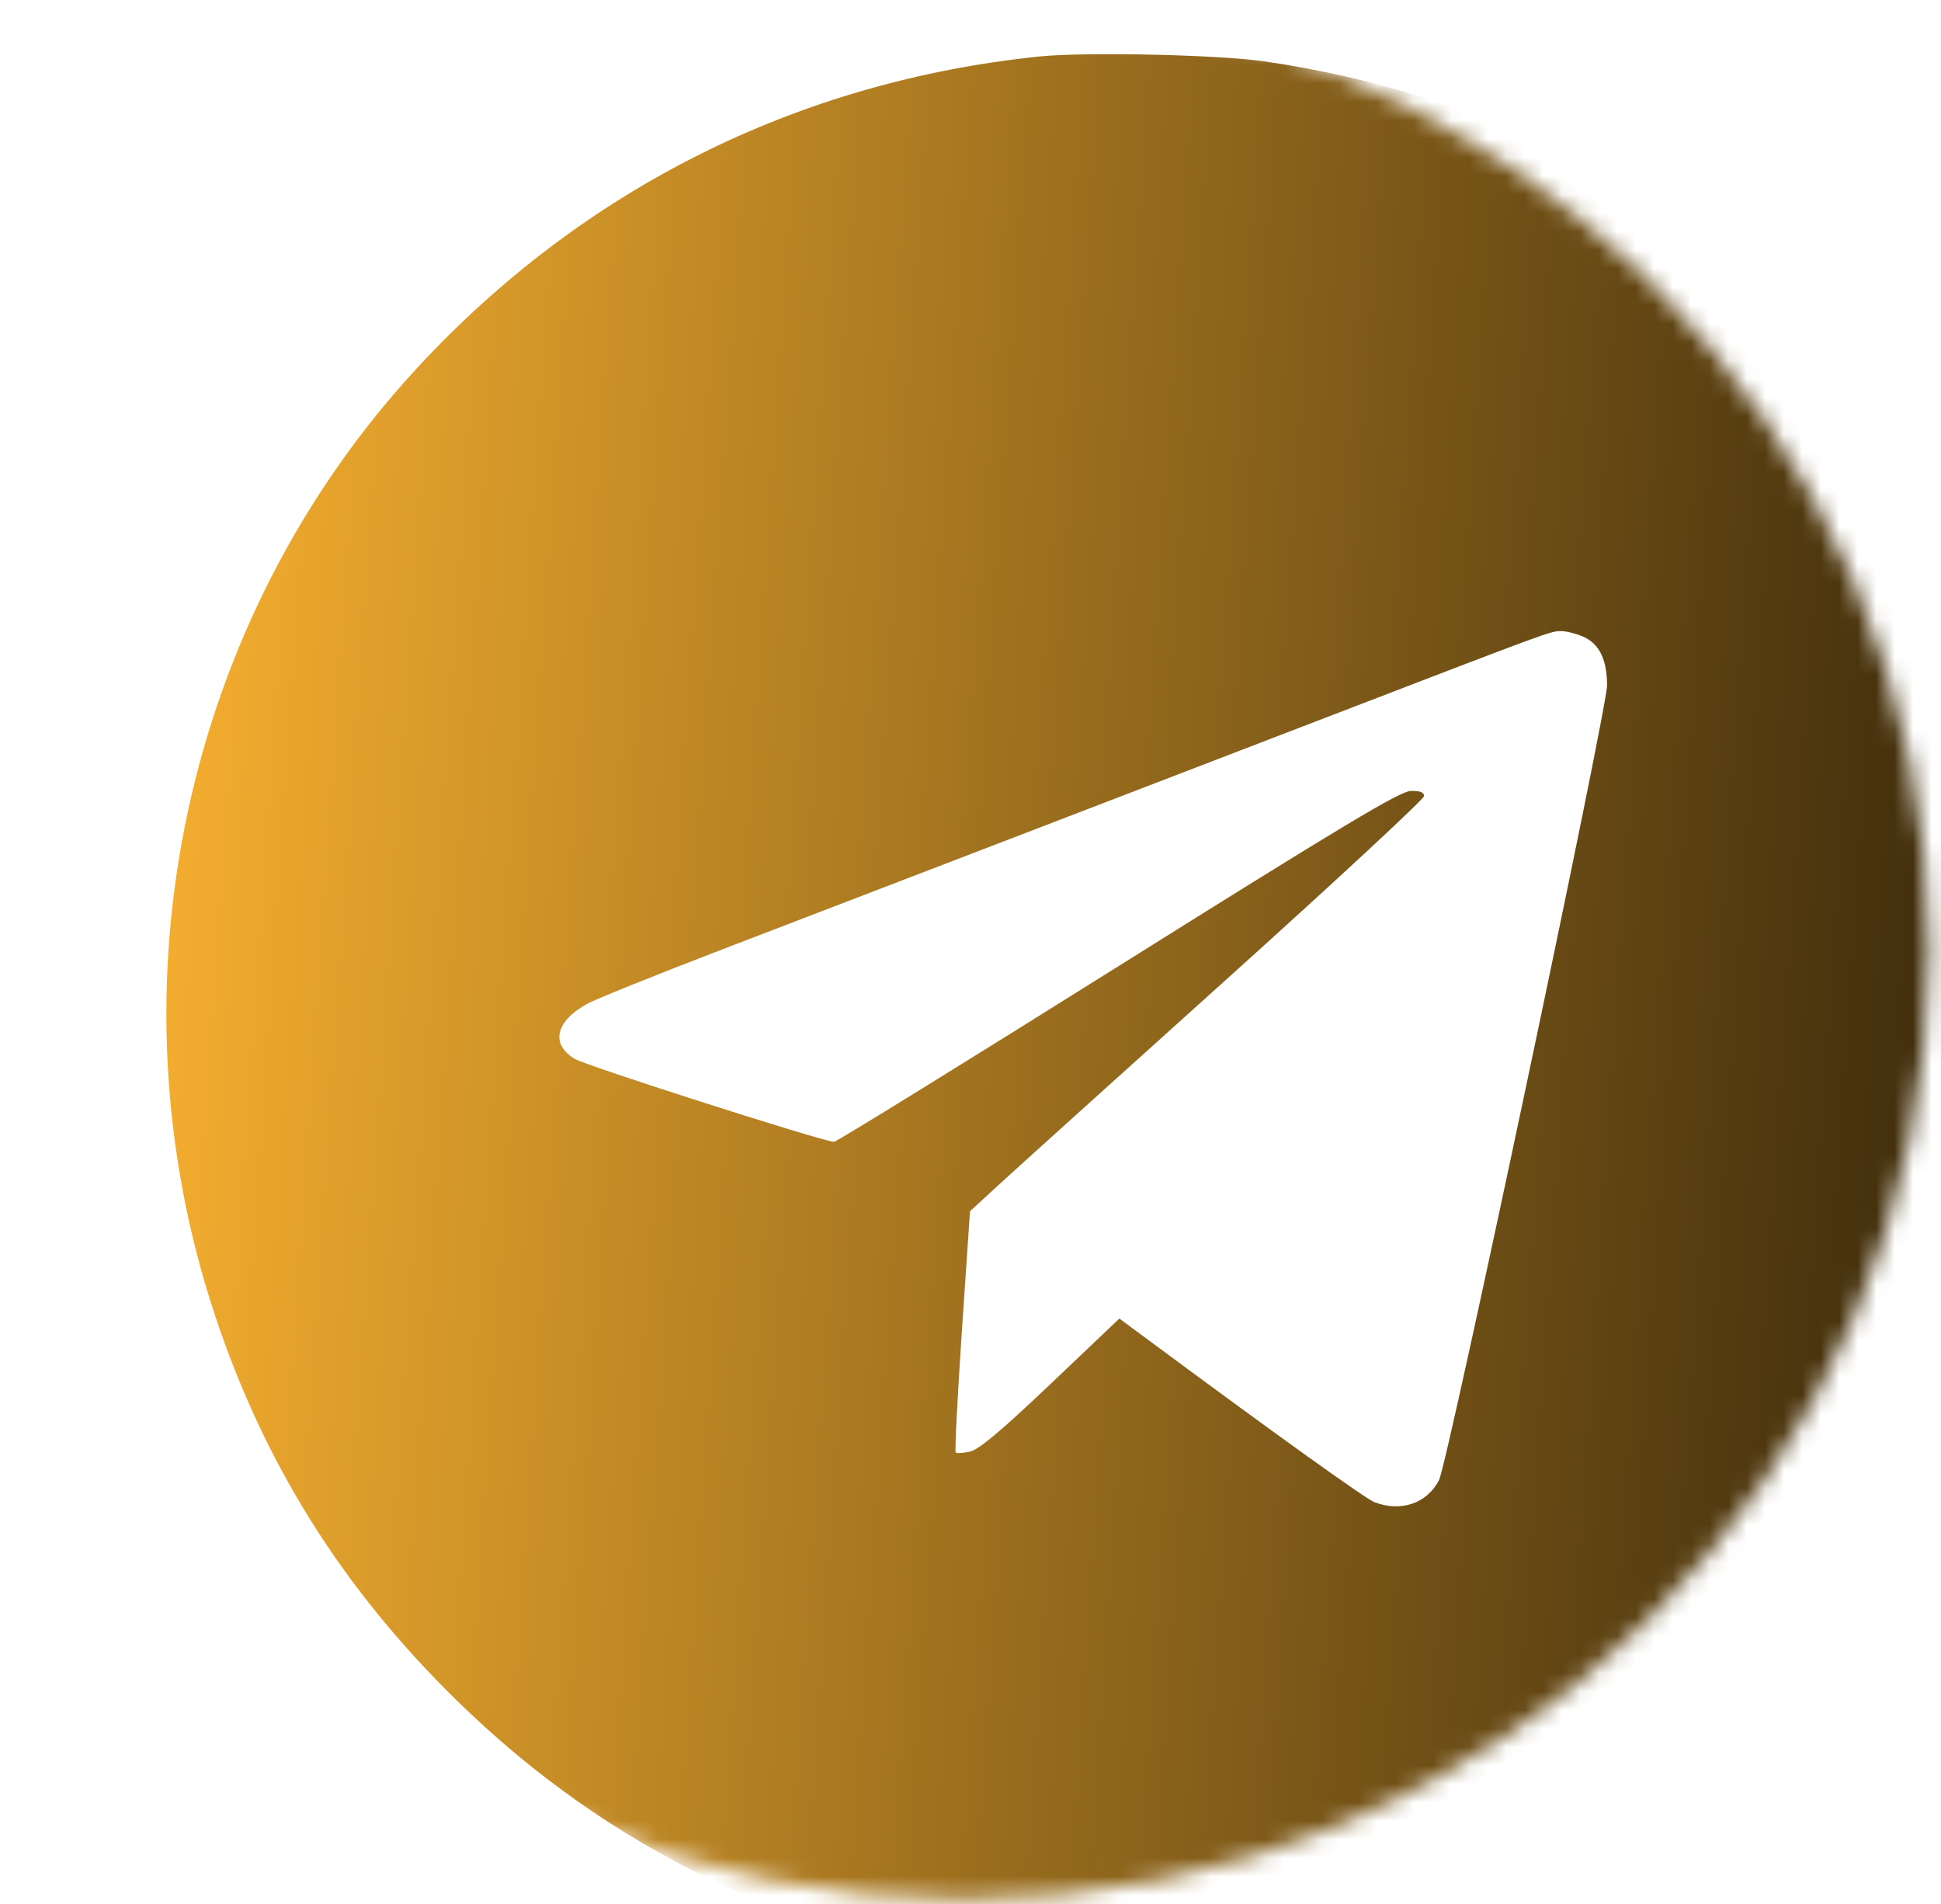 <svg width="105" height="103" viewBox="0 0 105 103" fill="none" xmlns="http://www.w3.org/2000/svg">
    <mask id="mask0_52_785" style="mask-type:alpha" maskUnits="userSpaceOnUse" x="0" y="0" width="105" height="103">
        <ellipse cx="52.176" cy="51.374" rx="52.176" ry="51.374" fill="white"/>
    </mask>
    <g mask="url(#mask0_52_785)">
        <ellipse cx="55.655" cy="54.585" rx="35.319" ry="34.249" fill="white"/>
        <g filter="url(#filter0_i_52_785)">
            <path fill-rule="evenodd" clip-rule="evenodd"
                  d="M47.221 -0.944C34.127 0.41 22.511 6.225 13.562 15.906C0.952 29.548 -3.274 49.314 2.617 67.104C5.288 75.169 9.522 81.92 15.708 87.974C23.902 95.994 33.866 100.803 45.79 102.493C48.215 102.837 56.233 102.831 58.75 102.484C70.72 100.835 81.024 95.747 89.309 87.395C97.553 79.085 102.382 69.24 104.097 57.251C104.438 54.861 104.438 46.841 104.097 44.451C103.119 37.612 101.112 31.437 98.088 25.963C95.701 21.641 92.913 17.94 89.309 14.307C81.175 6.107 71.079 1.04 59.464 -0.672C56.961 -1.041 49.715 -1.202 47.221 -0.944ZM76.601 30.416C77.502 30.791 77.935 31.652 77.935 33.071C77.935 34.371 69.308 75.167 68.845 76.059C68.191 77.319 66.794 77.796 65.357 77.253C64.879 77.072 60.158 73.688 53.264 68.584L51.553 67.318L47.843 70.844C45.139 73.412 43.952 74.409 43.467 74.515C43.101 74.595 42.755 74.615 42.699 74.558C42.643 74.502 42.794 71.545 43.034 67.987L43.472 61.517L44.905 60.197C45.693 59.47 51.22 54.484 57.187 49.115C63.154 43.746 68.036 39.221 68.036 39.058C68.036 38.852 67.819 38.768 67.314 38.782C66.73 38.798 63.701 40.614 51.472 48.28C43.157 53.493 36.248 57.759 36.119 57.759C35.555 57.759 22.688 53.641 22.077 53.266C20.774 52.464 21.051 51.248 22.753 50.301C23.197 50.054 26.449 48.743 29.98 47.387C33.512 46.032 40.167 43.477 44.77 41.711C49.372 39.944 57.592 36.786 63.036 34.692C74.971 30.103 74.859 30.144 75.441 30.135C75.698 30.131 76.22 30.258 76.601 30.416Z"
                  fill="url(#paint0_linear_52_785)"/>
        </g>
    </g>
    <defs>
        <filter id="filter0_i_52_785" x="0" y="-1.07" width="108.353" height="107.818" filterUnits="userSpaceOnUse" color-interpolation-filters="sRGB">
            <feFlood flood-opacity="0" result="BackgroundImageFix"/>
            <feBlend mode="normal" in="SourceGraphic" in2="BackgroundImageFix" result="shape"/>
            <feColorMatrix in="SourceAlpha" type="matrix" values="0 0 0 0 0 0 0 0 0 0 0 0 0 0 0 0 0 0 127 0" result="hardAlpha"/>
            <feOffset dx="9" dy="4"/>
            <feGaussianBlur stdDeviation="2"/>
            <feComposite in2="hardAlpha" operator="arithmetic" k2="-1" k3="1"/>
            <feColorMatrix type="matrix" values="0 0 0 0 0 0 0 0 0 0 0 0 0 0 0 0 0 0 0.28 0"/>
            <feBlend mode="normal" in2="shape" result="effect1_innerShadow_52_785"/>
        </filter>
        <linearGradient id="paint0_linear_52_785" x1="0" y1="-1.07" x2="133.477" y2="7.997" gradientUnits="userSpaceOnUse">
            <stop stop-color="#F9B130"/>
            <stop offset="1"/>
        </linearGradient>
    </defs>
</svg>
